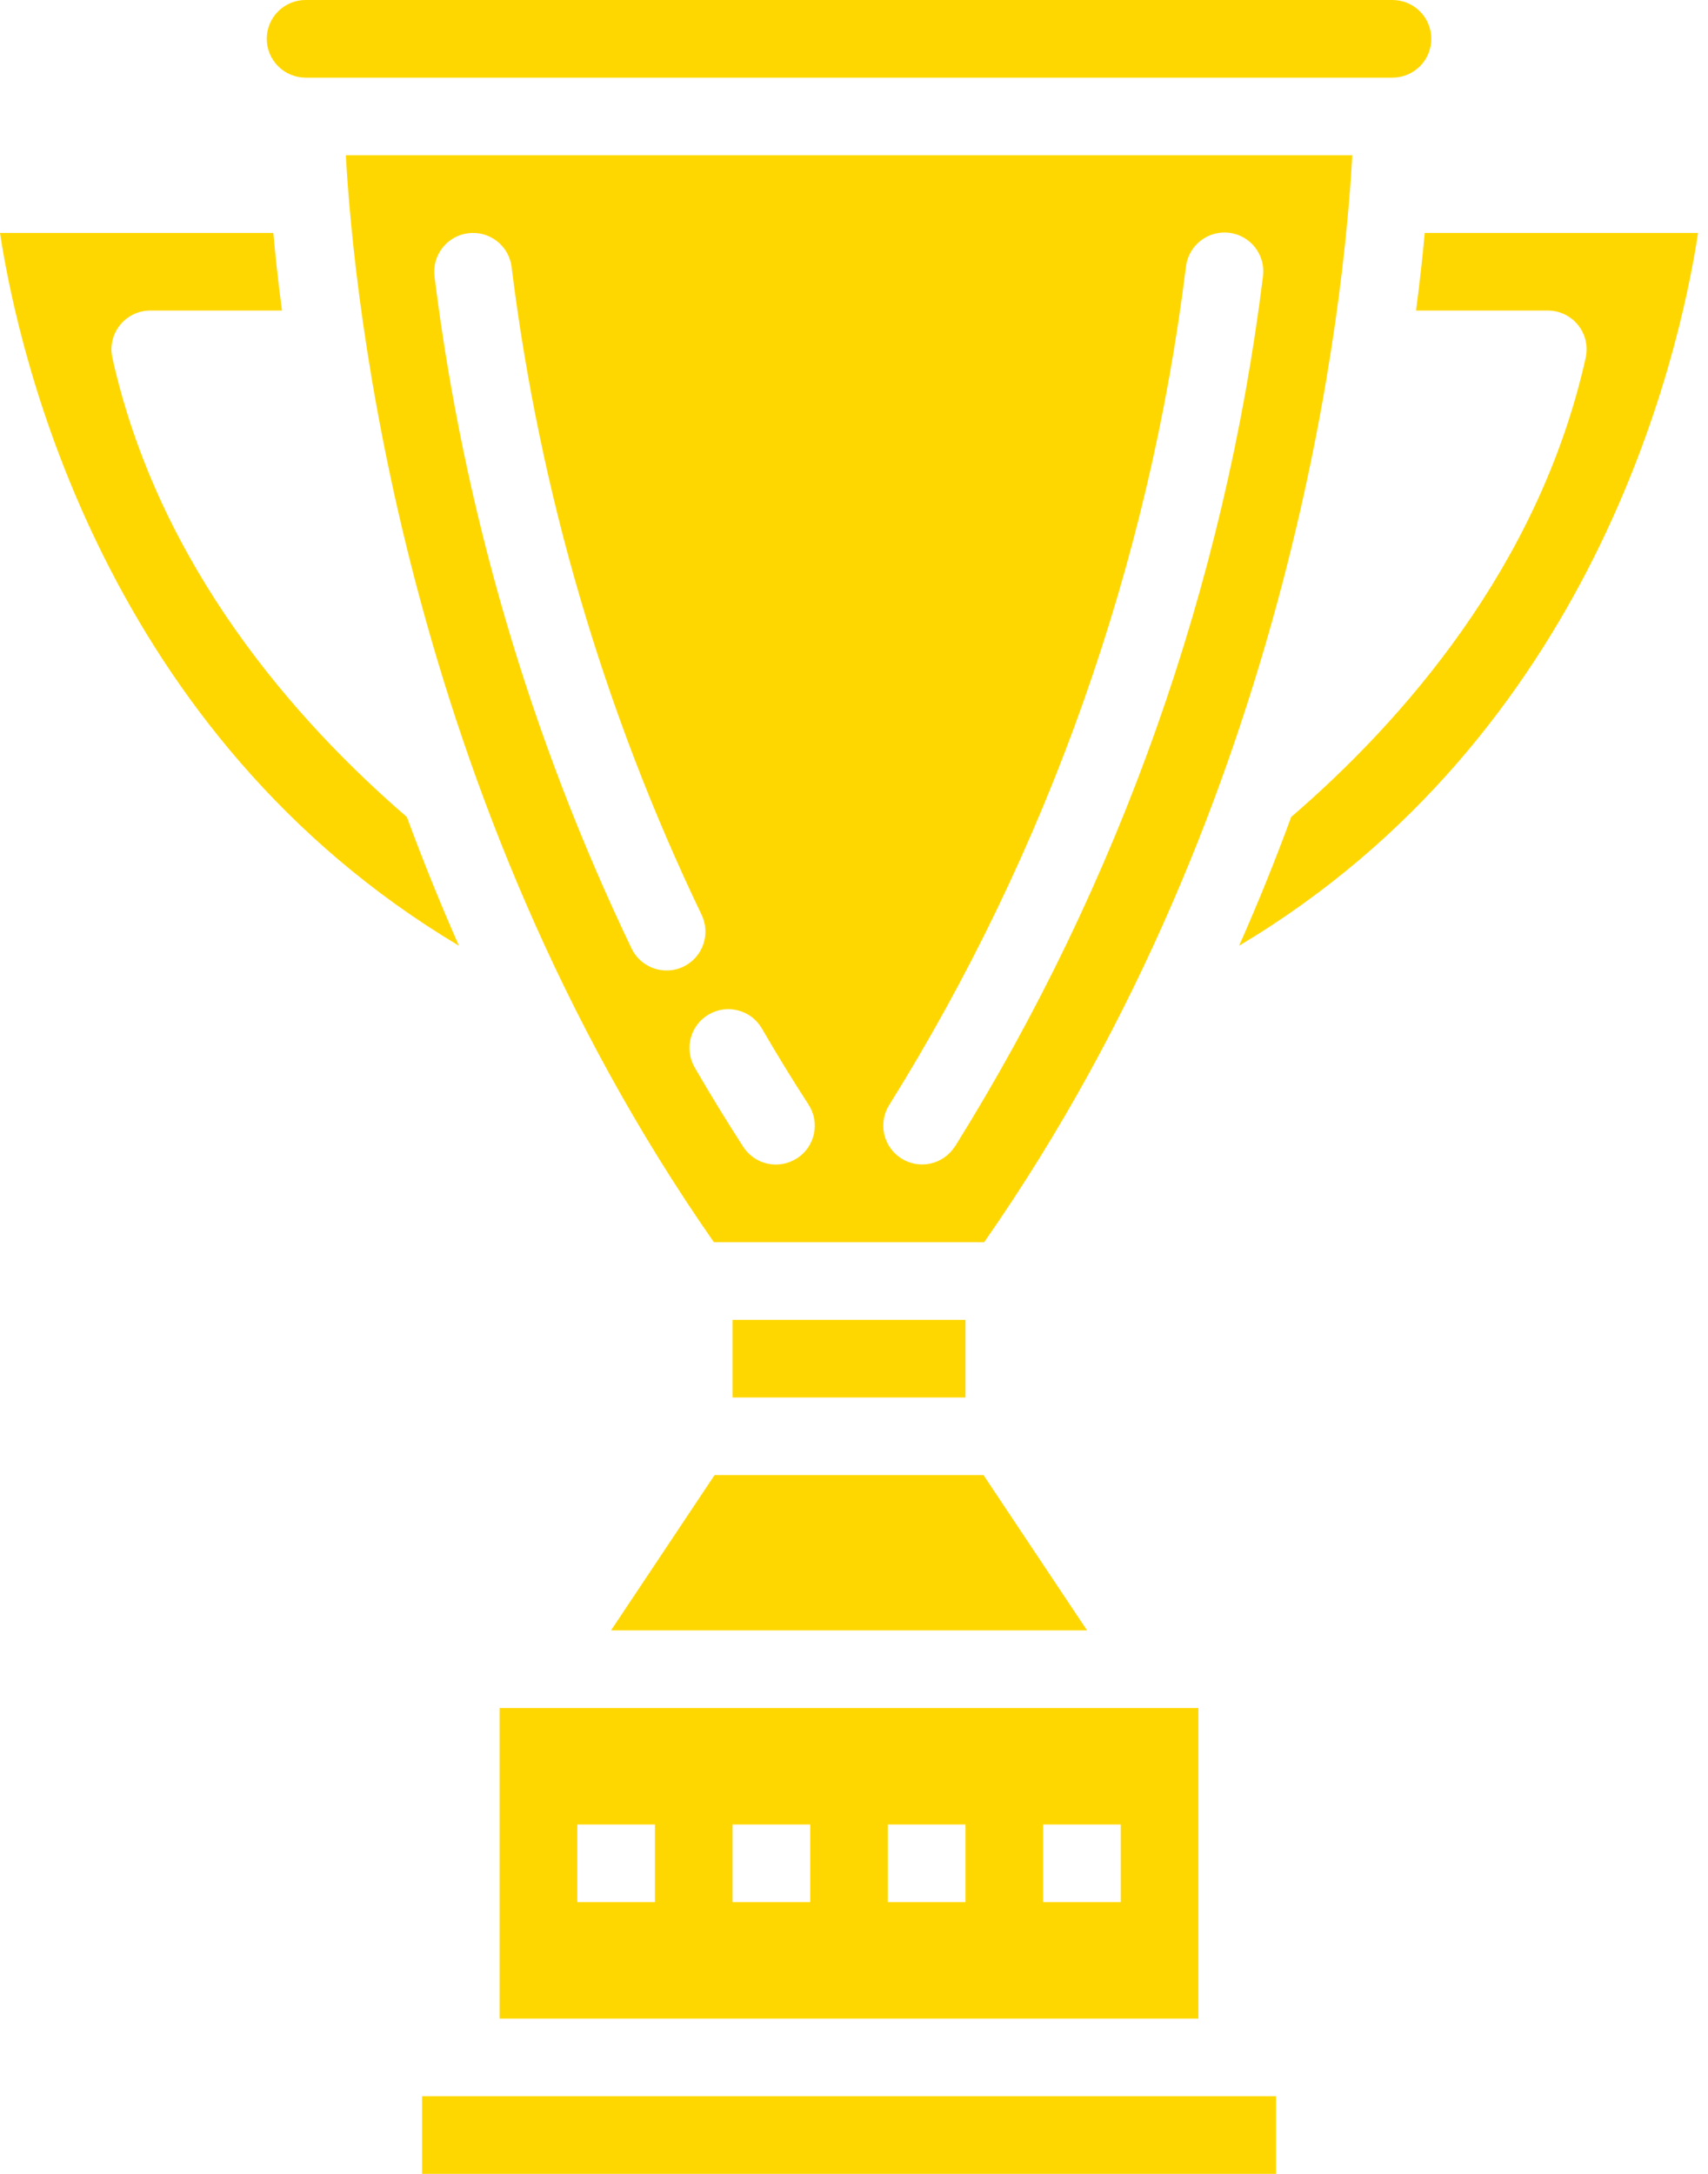 <svg width="44" height="56" viewBox="0 0 44 56" fill="none" xmlns="http://www.w3.org/2000/svg">
<path d="M7.872 2H35.872C36.137 2 36.392 1.895 36.579 1.707C36.767 1.52 36.872 1.265 36.872 1C36.872 0.735 36.767 0.48 36.579 0.293C36.392 0.105 36.137 0 35.872 0H7.872C7.607 0 7.353 0.105 7.165 0.293C6.977 0.48 6.872 0.735 6.872 1C6.872 1.265 6.977 1.52 7.165 1.707C7.353 1.895 7.607 2 7.872 2Z" fill="#FFD700"/>
<path d="M24.872 34H18.872V36H24.872V34Z" fill="#FFD700"/>
<path d="M12.872 52H30.872V44H12.872V52ZM26.872 47H28.872V49H26.872V47ZM22.872 47H24.872V49H22.872V47ZM18.872 47H20.872V49H18.872V47ZM14.872 47H16.872V49H14.872V47Z" fill="#FFD700"/>
<path d="M15.74 42H28.004L25.337 38H18.407L15.74 42Z" fill="#FFD700"/>
<path d="M36.703 6C36.649 6.592 36.575 7.265 36.479 8H39.872C40.022 8 40.17 8.033 40.305 8.098C40.44 8.163 40.559 8.257 40.653 8.374C40.746 8.491 40.813 8.627 40.847 8.773C40.881 8.919 40.881 9.071 40.849 9.217C39.649 14.597 36.113 18.59 33.263 21.045C32.863 22.133 32.417 23.245 31.92 24.363C41.032 18.927 43.255 9.216 43.744 6H36.703Z" fill="#FFD700"/>
<path d="M8.909 4C9.109 7.635 10.377 20.516 18.391 32H25.353C33.379 20.5 34.639 7.631 34.836 4H8.909ZM17.172 25C16.985 25 16.801 24.948 16.642 24.848C16.482 24.749 16.354 24.607 16.272 24.438C13.655 18.979 11.941 13.132 11.194 7.124C11.161 6.861 11.234 6.595 11.397 6.386C11.56 6.176 11.8 6.04 12.063 6.008C12.326 5.975 12.591 6.048 12.801 6.211C13.01 6.373 13.146 6.613 13.179 6.876C13.897 12.666 15.55 18.301 18.072 23.562C18.13 23.68 18.163 23.808 18.171 23.939C18.179 24.071 18.161 24.202 18.118 24.326C18.075 24.45 18.008 24.565 17.921 24.663C17.834 24.761 17.728 24.842 17.61 24.899C17.474 24.966 17.324 25 17.172 25V25ZM20.528 29.84C20.418 29.911 20.294 29.96 20.165 29.983C20.036 30.007 19.903 30.005 19.774 29.977C19.646 29.949 19.524 29.896 19.416 29.821C19.308 29.746 19.216 29.651 19.145 29.54C18.707 28.862 18.291 28.181 17.895 27.497C17.829 27.383 17.787 27.258 17.77 27.127C17.753 26.997 17.761 26.865 17.795 26.738C17.829 26.611 17.888 26.492 17.968 26.388C18.048 26.284 18.148 26.196 18.262 26.131C18.375 26.065 18.501 26.022 18.631 26.005C18.762 25.988 18.894 25.997 19.021 26.031C19.148 26.065 19.267 26.123 19.371 26.203C19.475 26.284 19.562 26.383 19.628 26.497C20.006 27.15 20.405 27.802 20.828 28.454C20.9 28.564 20.949 28.688 20.973 28.818C20.997 28.947 20.995 29.08 20.967 29.209C20.939 29.338 20.887 29.46 20.812 29.568C20.737 29.676 20.641 29.769 20.53 29.84H20.528ZM24.594 29.54C24.523 29.65 24.43 29.745 24.322 29.82C24.214 29.895 24.093 29.947 23.964 29.975C23.836 30.003 23.703 30.005 23.574 29.981C23.445 29.957 23.322 29.908 23.211 29.837C23.101 29.766 23.006 29.673 22.931 29.565C22.856 29.457 22.804 29.335 22.776 29.207C22.749 29.079 22.747 28.946 22.77 28.817C22.794 28.688 22.843 28.564 22.914 28.454C26.998 21.9 29.604 14.535 30.551 6.871C30.567 6.74 30.608 6.613 30.673 6.498C30.738 6.383 30.825 6.282 30.929 6.201C31.033 6.12 31.152 6.06 31.279 6.025C31.406 5.99 31.539 5.981 31.67 5.997C31.801 6.014 31.927 6.056 32.042 6.122C32.156 6.188 32.257 6.275 32.337 6.38C32.417 6.485 32.476 6.604 32.51 6.732C32.544 6.859 32.553 6.992 32.535 7.123C31.55 15.085 28.841 22.736 24.596 29.543L24.594 29.54Z" fill="#FFD700"/>
<path d="M32.872 54H10.872V56H32.872V54Z" fill="#FFD700"/>
<path d="M10.481 21.046C7.632 18.589 4.091 14.596 2.895 9.217C2.862 9.071 2.863 8.919 2.897 8.773C2.931 8.627 2.998 8.491 3.091 8.374C3.185 8.257 3.304 8.163 3.439 8.098C3.574 8.033 3.722 8 3.872 8H7.265C7.165 7.265 7.095 6.592 7.041 6H0C0.489 9.215 2.712 18.927 11.823 24.363C11.327 23.241 10.883 22.134 10.481 21.046Z" fill="#FFD700"/>
</svg>
